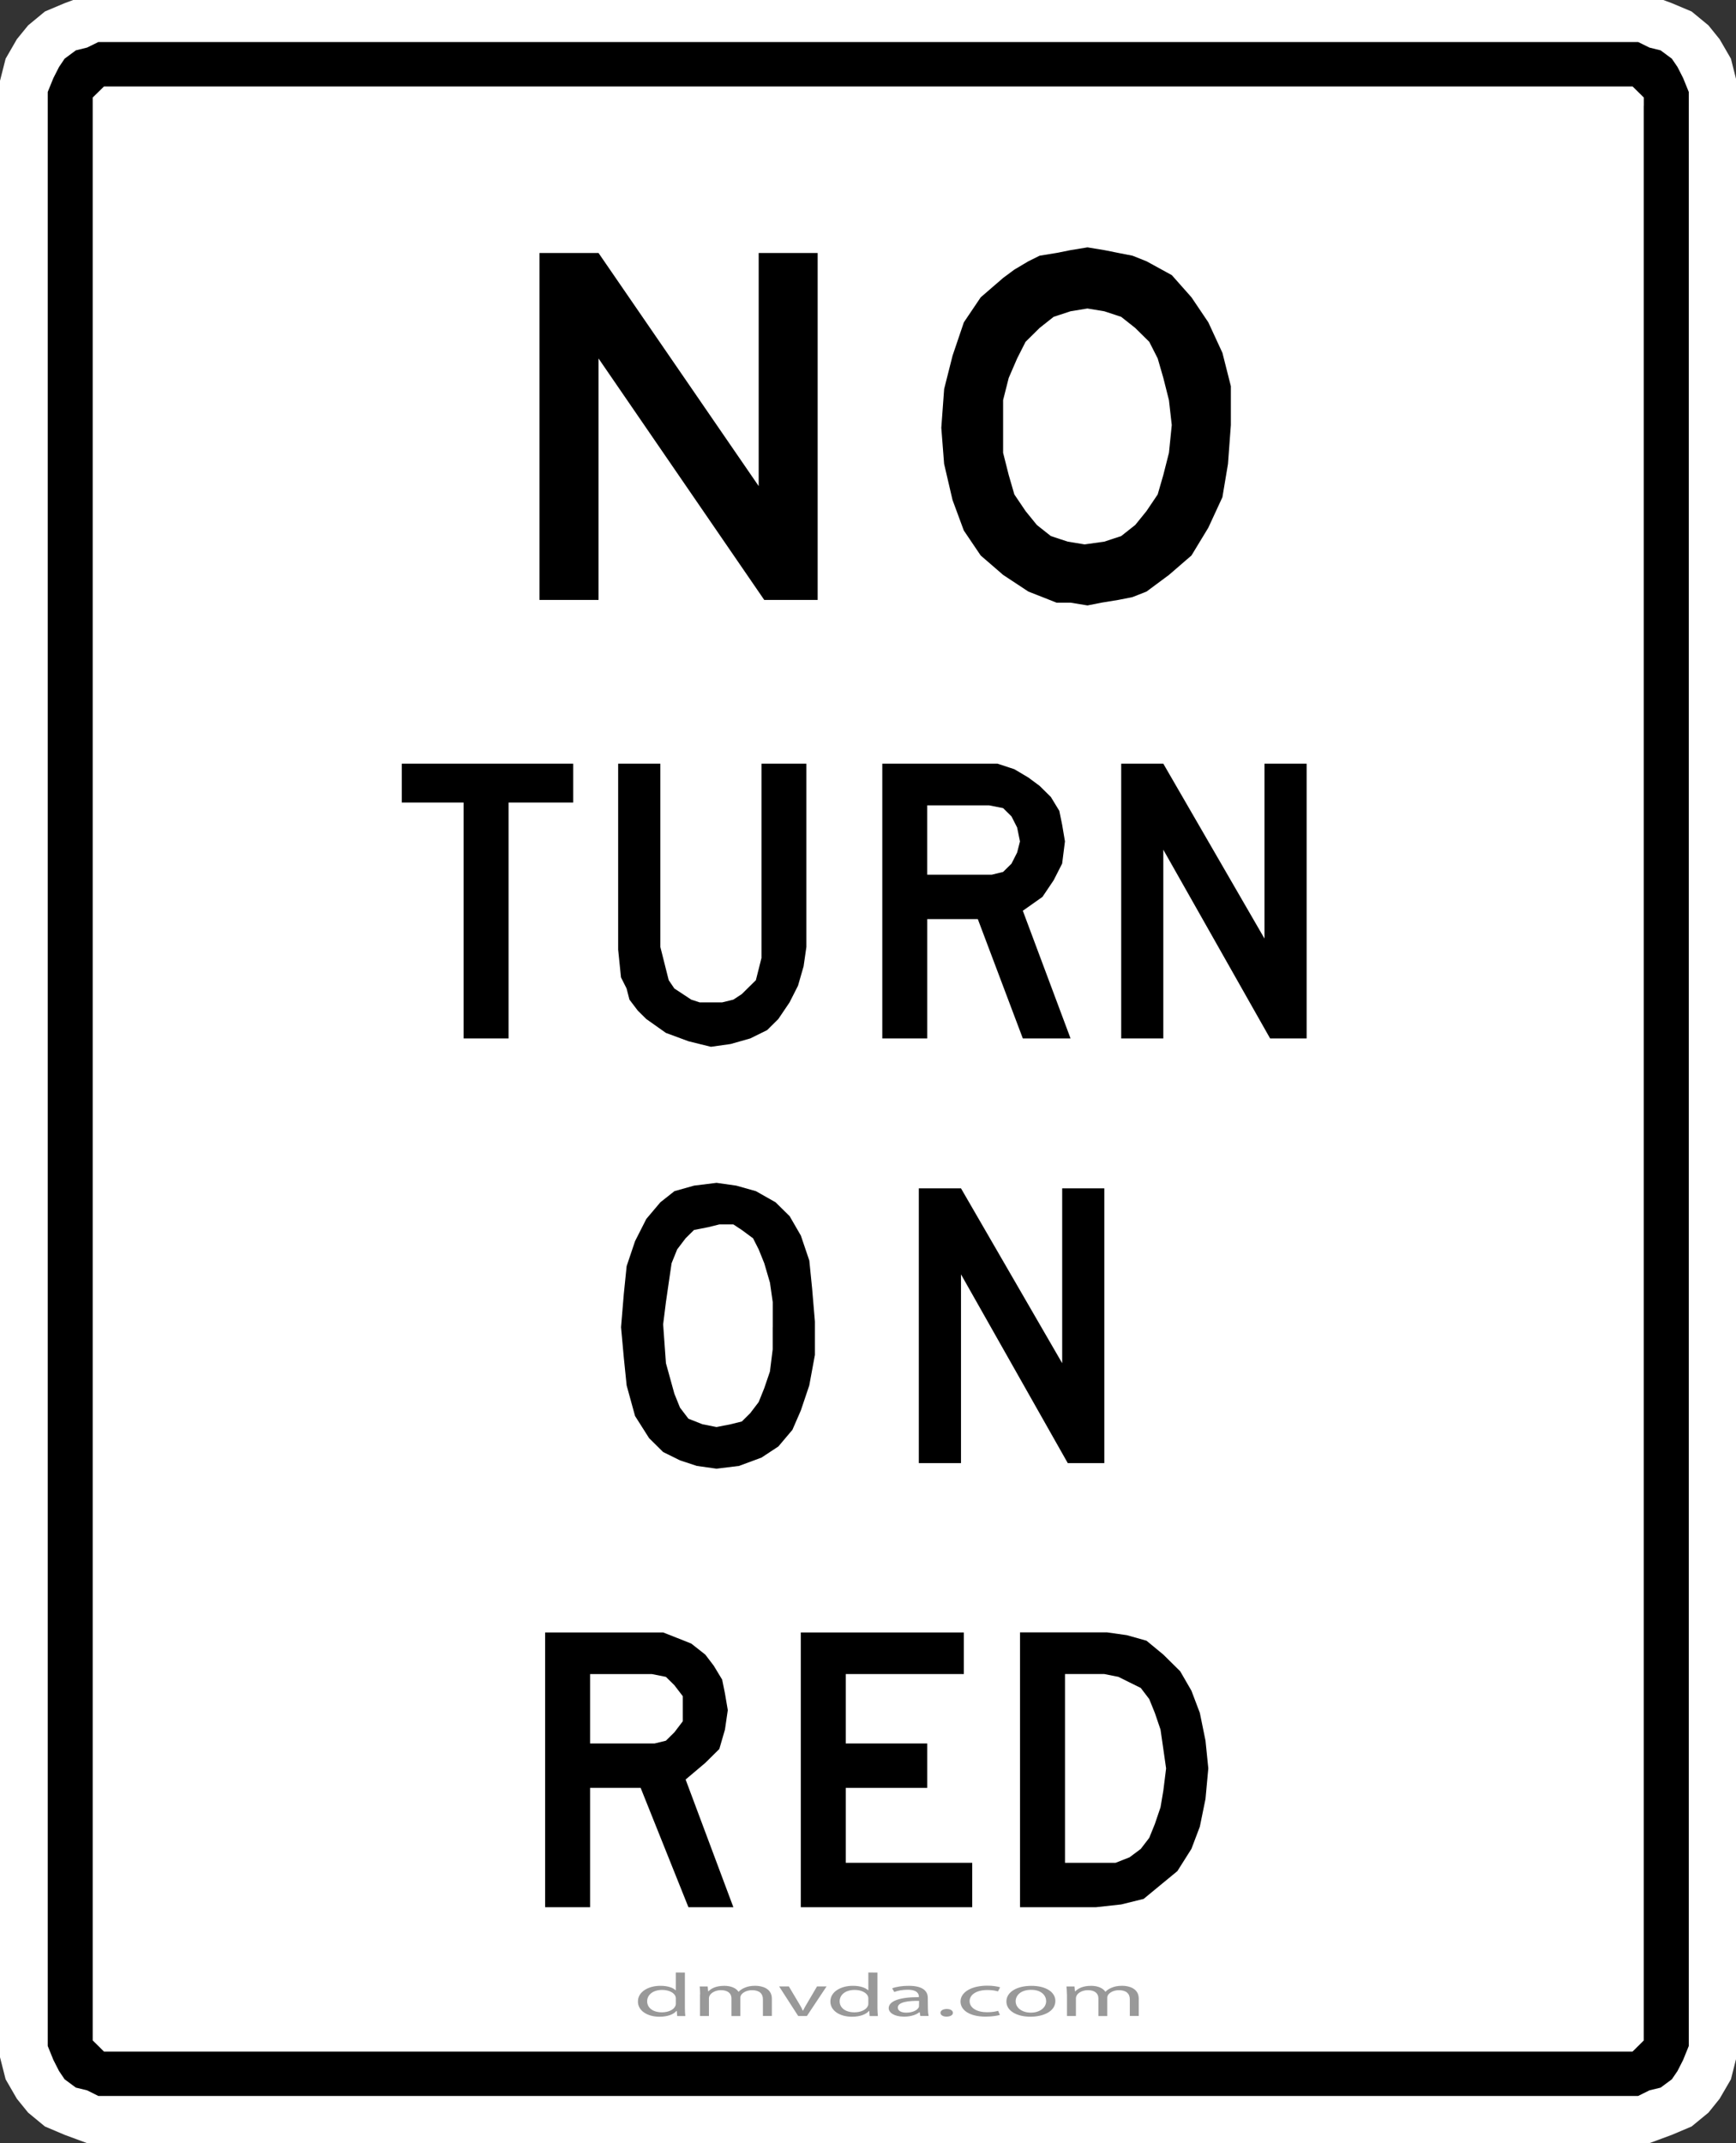 <?xml version="1.0" encoding="utf-8"?>
<!-- Generator: Adobe Illustrator 15.0.0, SVG Export Plug-In . SVG Version: 6.00 Build 0)  -->
<!DOCTYPE svg PUBLIC "-//W3C//DTD SVG 1.1//EN" "http://www.w3.org/Graphics/SVG/1.1/DTD/svg11.dtd">
<svg version="1.1" id="Layer_1" xmlns="http://www.w3.org/2000/svg" xmlns:xlink="http://www.w3.org/1999/xlink" x="0px" y="0px"
	 width="82.779px" height="102.189px" viewBox="0 0 82.779 102.189" enable-background="new 0 0 82.779 102.189"
	 xml:space="preserve">
<rect x="0" y="0" width="82.779" height="102.189" fill="#333333" stroke="none"/>
<polygon fill="#FFFFFF" points="77.446,102.189 77.446,102.189 78.651,102.189 79.722,101.793 80.662,101.395 81.466,100.734 
	81.999,100.071 82.537,99.145 82.804,98.087 82.804,96.895 82.804,5.048 82.804,5.048 82.804,3.857 82.537,2.799 81.999,1.871 
	81.466,1.21 80.662,0.548 79.722,0.152 78.651,-0.246 77.446,-0.246 5.493,-0.246 5.493,-0.246 4.153,-0.246 3.08,0.152 
	2.142,0.548 1.341,1.21 0.803,1.871 0.268,2.799 -0.001,3.857 -0.001,5.048 -0.001,96.895 -0.001,96.895 -0.001,98.087 
	0.268,99.145 0.803,100.071 1.341,100.734 2.142,101.395 3.08,101.793 4.153,102.189 5.493,102.189 "/>
<path d="M77.446,99.939L77.446,99.939h0.669l0.536-0.267l0.533-0.13l0.536-0.397l0.27-0.396l0.269-0.529l0.268-0.662v-0.662V5.048
	l0,0V4.385l-0.268-0.661L79.99,3.195l-0.27-0.396l-0.536-0.398l-0.533-0.132l-0.536-0.265h-0.669H5.493l0,0H4.69L4.153,2.268
	L3.616,2.401L3.08,2.799L2.814,3.195L2.545,3.724L2.276,4.385v0.662v91.849l0,0v0.661l0.269,0.663l0.269,0.529l0.267,0.396
	l0.536,0.396l0.537,0.131L4.69,99.94h0.804L77.446,99.939L77.446,99.939z M78.382,5.048v91.849l0,0v0.396l-0.267,0.265l-0.27,0.266
	h-0.401H5.493l0,0H4.957L4.69,97.557l-0.27-0.265v-0.396V5.048l0,0V4.651l0.27-0.265l0.268-0.263h0.536h71.953l0,0h0.401
	l0.268,0.263l0.269,0.265v0.397H78.382L78.382,5.048z"/>
<polygon points="25.725,12.063 25.725,28.606 28.54,28.606 28.54,17.092 36.442,28.606 38.989,28.606 38.989,12.063 36.177,12.063 
	36.177,23.178 28.54,12.063 "/>
<path d="M44.885,20.399L44.885,20.399l0.134,1.72l0.401,1.721l0.538,1.456l0.804,1.19l1.071,0.927l1.205,0.795l0.67,0.263
	l0.671,0.265h0.67l0.806,0.133l0,0l0.669-0.133l0.804-0.131l0.67-0.133l0.672-0.264l1.071-0.795l1.073-0.927l0.803-1.323
	l0.672-1.455l0.266-1.588l0.137-1.853l0,0v-1.853l-0.402-1.588l-0.672-1.456l-0.803-1.192l-0.938-1.058l-1.207-0.662l-0.67-0.266
	l-0.672-0.131l-0.669-0.134l-0.804-0.132l0,0l-0.806,0.132l-0.67,0.134l-0.804,0.131l-0.537,0.266l-0.668,0.397l-0.535,0.396
	l-1.071,0.926L45.96,15.37l-0.538,1.589l-0.401,1.587L44.885,20.399L44.885,20.399L44.885,20.399z M55.874,20.268L55.874,20.268
	l-0.134,1.323l-0.269,1.059l-0.268,0.926l-0.535,0.794l-0.536,0.662l-0.67,0.529l-0.805,0.265l-0.938,0.132l0,0l-0.806-0.132
	l-0.804-0.265l-0.668-0.529l-0.537-0.662l-0.536-0.794l-0.268-0.926l-0.268-1.059v-1.323l0,0v-1.191l0.268-1.058l0.401-0.927
	l0.402-0.794l0.669-0.661l0.67-0.53l0.804-0.265l0.806-0.132l0,0l0.804,0.132l0.805,0.265l0.67,0.53l0.67,0.661l0.403,0.794
	l0.268,0.927l0.267,1.058L55.874,20.268L55.874,20.268L55.874,20.268z"/>
<polygon points="22.107,38.266 22.107,49.515 24.251,49.515 24.251,38.266 27.333,38.266 27.333,36.414 19.159,36.414 
	19.159,38.266 "/>
<polygon points="31.487,36.414 29.476,36.414 29.476,45.017 29.476,45.28 29.476,45.28 29.611,46.603 29.878,47.134 30.014,47.664 
	30.014,47.664 30.415,48.192 30.817,48.589 31.753,49.251 32.827,49.648 33.363,49.781 33.898,49.913 33.898,49.913 34.837,49.781 
	35.774,49.515 36.578,49.119 37.113,48.589 37.649,47.796 38.052,47.001 38.319,46.074 38.452,45.149 38.452,45.017 38.452,36.414 
	36.31,36.414 36.31,44.884 36.31,45.149 36.31,45.149 36.31,45.678 36.177,46.207 36.043,46.737 35.641,47.134 35.373,47.399 
	34.97,47.664 34.434,47.796 33.898,47.796 33.898,47.796 33.363,47.796 32.96,47.664 32.559,47.399 32.156,47.134 31.887,46.737 
	31.753,46.207 31.62,45.678 31.487,45.149 31.487,45.017 "/>
<path d="M42.071,36.414v13.101h2.144v-5.69h2.411l2.146,5.69h2.276l-2.276-6.088l0,0l0.936-0.661l0.535-0.795l0.404-0.793
	l0.134-1.06l0,0l-0.134-0.794l-0.135-0.661l-0.403-0.662l-0.536-0.529l-0.535-0.397l-0.668-0.397l-0.803-0.264h-0.804h-0.272H42.071
	L42.071,36.414z M46.895,41.707h-2.681V38.4h2.814h0.132l0,0l0.672,0.132l0.401,0.397l0.268,0.529l0.135,0.663l0,0l-0.135,0.528
	l-0.268,0.53l-0.401,0.396l-0.538,0.132H46.895L46.895,41.707z"/>
<polygon points="53.463,36.414 53.463,49.515 55.471,49.515 55.471,40.516 60.564,49.515 62.305,49.515 62.305,36.414 
	60.295,36.414 60.295,44.752 55.471,36.414 "/>
<path d="M30.951,68.573L30.951,68.573l0.669,0.662l0.804,0.398l0.805,0.265l0.938,0.132l0,0l1.072-0.132l1.072-0.397l0.804-0.53
	l0.67-0.793l0,0l0.403-0.926l0.401-1.191l0.269-1.456v-1.589l0,0l-0.134-1.588l-0.133-1.323l-0.403-1.19l-0.535-0.926l0,0
	l-0.672-0.662l-0.936-0.53l-0.939-0.264l-0.938-0.133l0,0l-1.072,0.133l-0.937,0.264l-0.67,0.53l-0.67,0.794l-0.537,1.059
	l-0.401,1.191l-0.135,1.323l-0.132,1.589l0,0l0.132,1.455l0.135,1.323l0,0l0.401,1.457L30.951,68.573L30.951,68.573L30.951,68.573z
	 M36.845,63.28L36.845,63.28v1.059l-0.132,1.058l-0.271,0.796l-0.266,0.661l-0.402,0.528l-0.401,0.397l-0.536,0.133l-0.67,0.132l0,0
	l-0.67-0.132l-0.67-0.265l-0.403-0.529l-0.267-0.662l0,0l-0.403-1.457l-0.133-1.852l0,0l0.133-1.06l0.134-0.926l0.136-0.927
	l0.266-0.661l0,0l0.403-0.53l0.401-0.396l0.669-0.131l0.537-0.133l0,0h0.67l0.403,0.266l0.536,0.396l0.268,0.529l0.267,0.662
	l0.271,0.926l0.132,0.925V63.28L36.845,63.28L36.845,63.28z"/>
<polygon points="43.813,56.663 43.813,69.764 45.824,69.764 45.824,60.764 50.915,69.764 52.658,69.764 52.658,56.663 
	50.649,56.663 50.649,65 45.824,56.663 "/>
<path d="M25.994,77.839V90.94h2.143v-5.69h2.412l2.278,5.69h2.143l-2.277-6.089l0,0l0.938-0.793l0.669-0.662l0.269-0.927
	l0.135-0.927l0,0l-0.135-0.793l-0.134-0.662l-0.4-0.662l-0.403-0.529l-0.671-0.528l-0.67-0.266l-0.67-0.264h-0.937h-0.268H25.994
	L25.994,77.839z M30.951,83.132h-2.814v-3.309h2.814h0.132l0,0l0.67,0.134l0.403,0.396l0.403,0.527v0.53l0,0v0.662l-0.403,0.53
	L31.753,83l-0.534,0.131L30.951,83.132L30.951,83.132z"/>
<polygon points="38.185,77.839 38.185,90.94 46.359,90.94 46.359,88.822 40.329,88.822 40.329,85.25 44.215,85.25 44.215,83.132 
	40.329,83.132 40.329,79.822 45.96,79.822 45.96,77.839 "/>
<path d="M48.638,77.839V90.94h3.348h0.27l0,0l1.207-0.132l1.071-0.265l0.804-0.663l0.804-0.662l0.67-1.061l0.401-1.058l0.27-1.324
	l0.134-1.456l0,0l-0.134-1.321l-0.27-1.324l-0.401-1.058l-0.536-0.927l-0.804-0.795l-0.803-0.662l-0.938-0.264l-0.938-0.133h-0.271
	h-3.885V77.839z M50.783,88.822v-9h1.606h0.269l0,0l0.669,0.133l0.536,0.266l0.533,0.264l0.404,0.53l0.268,0.662l0.27,0.793
	l0.134,0.927l0.132,0.925l0,0l-0.132,1.061l-0.134,0.793l-0.27,0.795l-0.268,0.662l-0.404,0.527l-0.533,0.399l-0.67,0.264h-0.535
	h-0.269H50.783L50.783,88.822z"/>
<g>
	<path fill="#999999" d="M32.658,94.055v1.708c0,0.126,0.01,0.271,0.02,0.367h-0.387l-0.02-0.243h-0.018
		c-0.128,0.158-0.415,0.275-0.806,0.275c-0.58,0-1.028-0.289-1.028-0.721c-0.005-0.467,0.493-0.754,1.073-0.754
		c0.371,0,0.612,0.103,0.722,0.211h0.012v-0.846L32.658,94.055L32.658,94.055z M32.227,95.29c0-0.032-0.009-0.077-0.021-0.108
		c-0.063-0.161-0.304-0.298-0.629-0.298c-0.449,0-0.718,0.236-0.718,0.543c0,0.285,0.24,0.524,0.707,0.524
		c0.293,0,0.56-0.114,0.64-0.306c0.015-0.037,0.021-0.071,0.021-0.112V95.29z"/>
	<path fill="#999999" d="M33.385,95.097c0-0.146-0.011-0.267-0.021-0.379h0.381l0.021,0.229h0.018
		c0.133-0.134,0.354-0.259,0.756-0.259c0.32,0,0.568,0.114,0.672,0.281h0.01c0.074-0.08,0.177-0.142,0.271-0.183
		c0.145-0.064,0.297-0.1,0.521-0.1c0.319,0,0.791,0.121,0.791,0.612v0.828h-0.426v-0.796c0-0.272-0.173-0.434-0.52-0.434
		c-0.252,0-0.44,0.11-0.521,0.23c-0.02,0.04-0.035,0.08-0.035,0.129v0.874h-0.425v-0.848c0-0.226-0.168-0.386-0.5-0.386
		c-0.267,0-0.47,0.128-0.539,0.257c-0.021,0.036-0.034,0.08-0.034,0.126v0.85h-0.426v-1.033L33.385,95.097L33.385,95.097z"/>
	<path fill="#999999" d="M37.615,94.716l0.469,0.788c0.08,0.132,0.146,0.245,0.193,0.366h0.016c0.055-0.114,0.123-0.235,0.203-0.366
		l0.463-0.788h0.455l-0.938,1.411h-0.415l-0.91-1.411H37.615z"/>
	<path fill="#999999" d="M41.839,94.055v1.708c0,0.126,0.014,0.271,0.021,0.367h-0.391l-0.021-0.243h-0.015
		c-0.132,0.158-0.416,0.275-0.81,0.275c-0.578,0-1.027-0.289-1.027-0.721c-0.006-0.467,0.494-0.754,1.072-0.754
		c0.371,0,0.613,0.103,0.726,0.211h0.012v-0.846L41.839,94.055L41.839,94.055z M41.405,95.29c0-0.032-0.004-0.077-0.021-0.108
		c-0.063-0.161-0.304-0.298-0.629-0.298c-0.449,0-0.717,0.236-0.717,0.543c0,0.285,0.24,0.524,0.707,0.524
		c0.292,0,0.559-0.114,0.639-0.306c0.019-0.037,0.021-0.071,0.021-0.112V95.29z"/>
	<path fill="#999999" d="M44.246,95.789c0,0.12,0.014,0.24,0.034,0.337h-0.395l-0.03-0.177h-0.02
		c-0.133,0.112-0.394,0.209-0.729,0.209c-0.481,0-0.729-0.203-0.729-0.404c0-0.338,0.52-0.53,1.438-0.527v-0.028
		c0-0.112-0.061-0.328-0.543-0.324c-0.229,0-0.461,0.039-0.629,0.106l-0.103-0.174c0.193-0.074,0.484-0.12,0.79-0.12
		c0.729,0,0.91,0.294,0.91,0.572L44.246,95.789L44.246,95.789z M43.825,95.406c-0.479-0.009-1.014,0.046-1.014,0.317
		c0,0.171,0.188,0.244,0.4,0.244c0.313,0,0.521-0.116,0.589-0.238c0.021-0.029,0.021-0.059,0.021-0.081L43.825,95.406L43.825,95.406
		z"/>
	<path fill="#999999" d="M44.845,95.975c0-0.107,0.125-0.183,0.301-0.183c0.174,0,0.293,0.077,0.293,0.183s-0.119,0.182-0.307,0.182
		C44.966,96.159,44.845,96.08,44.845,95.975z"/>
	<path fill="#999999" d="M47.679,96.077c-0.109,0.032-0.361,0.08-0.688,0.08c-0.723,0-1.19-0.289-1.19-0.722
		c0-0.435,0.504-0.755,1.285-0.755c0.258,0,0.483,0.039,0.604,0.079l-0.104,0.195c-0.104-0.033-0.267-0.066-0.504-0.066
		c-0.55,0-0.847,0.24-0.847,0.529c0,0.33,0.354,0.53,0.832,0.53c0.246,0,0.408-0.035,0.528-0.067L47.679,96.077z"/>
	<path fill="#999999" d="M50.324,95.409c0,0.524-0.617,0.752-1.189,0.752c-0.645,0-1.146-0.277-1.146-0.724
		c0-0.468,0.523-0.748,1.187-0.748C49.861,94.686,50.324,94.98,50.324,95.409z M48.43,95.425c0,0.307,0.3,0.542,0.726,0.542
		c0.416,0,0.729-0.232,0.729-0.551c0-0.24-0.198-0.537-0.717-0.537C48.654,94.88,48.43,95.159,48.43,95.425z"/>
	<path fill="#999999" d="M50.875,95.097c0-0.146-0.012-0.267-0.02-0.379h0.381l0.02,0.229h0.021
		c0.135-0.134,0.354-0.259,0.756-0.259c0.32,0,0.565,0.114,0.674,0.281h0.01c0.074-0.08,0.172-0.142,0.271-0.183
		c0.145-0.064,0.297-0.1,0.521-0.1c0.32,0,0.791,0.121,0.791,0.612v0.828h-0.426v-0.796c0-0.272-0.174-0.434-0.52-0.434
		c-0.257,0-0.439,0.11-0.521,0.23c-0.021,0.04-0.035,0.08-0.035,0.129v0.874h-0.422v-0.848c0-0.226-0.168-0.386-0.498-0.386
		c-0.271,0-0.475,0.128-0.539,0.257c-0.022,0.036-0.035,0.08-0.035,0.126v0.85h-0.426v-1.034H50.875z"/>
</g>
</svg>
